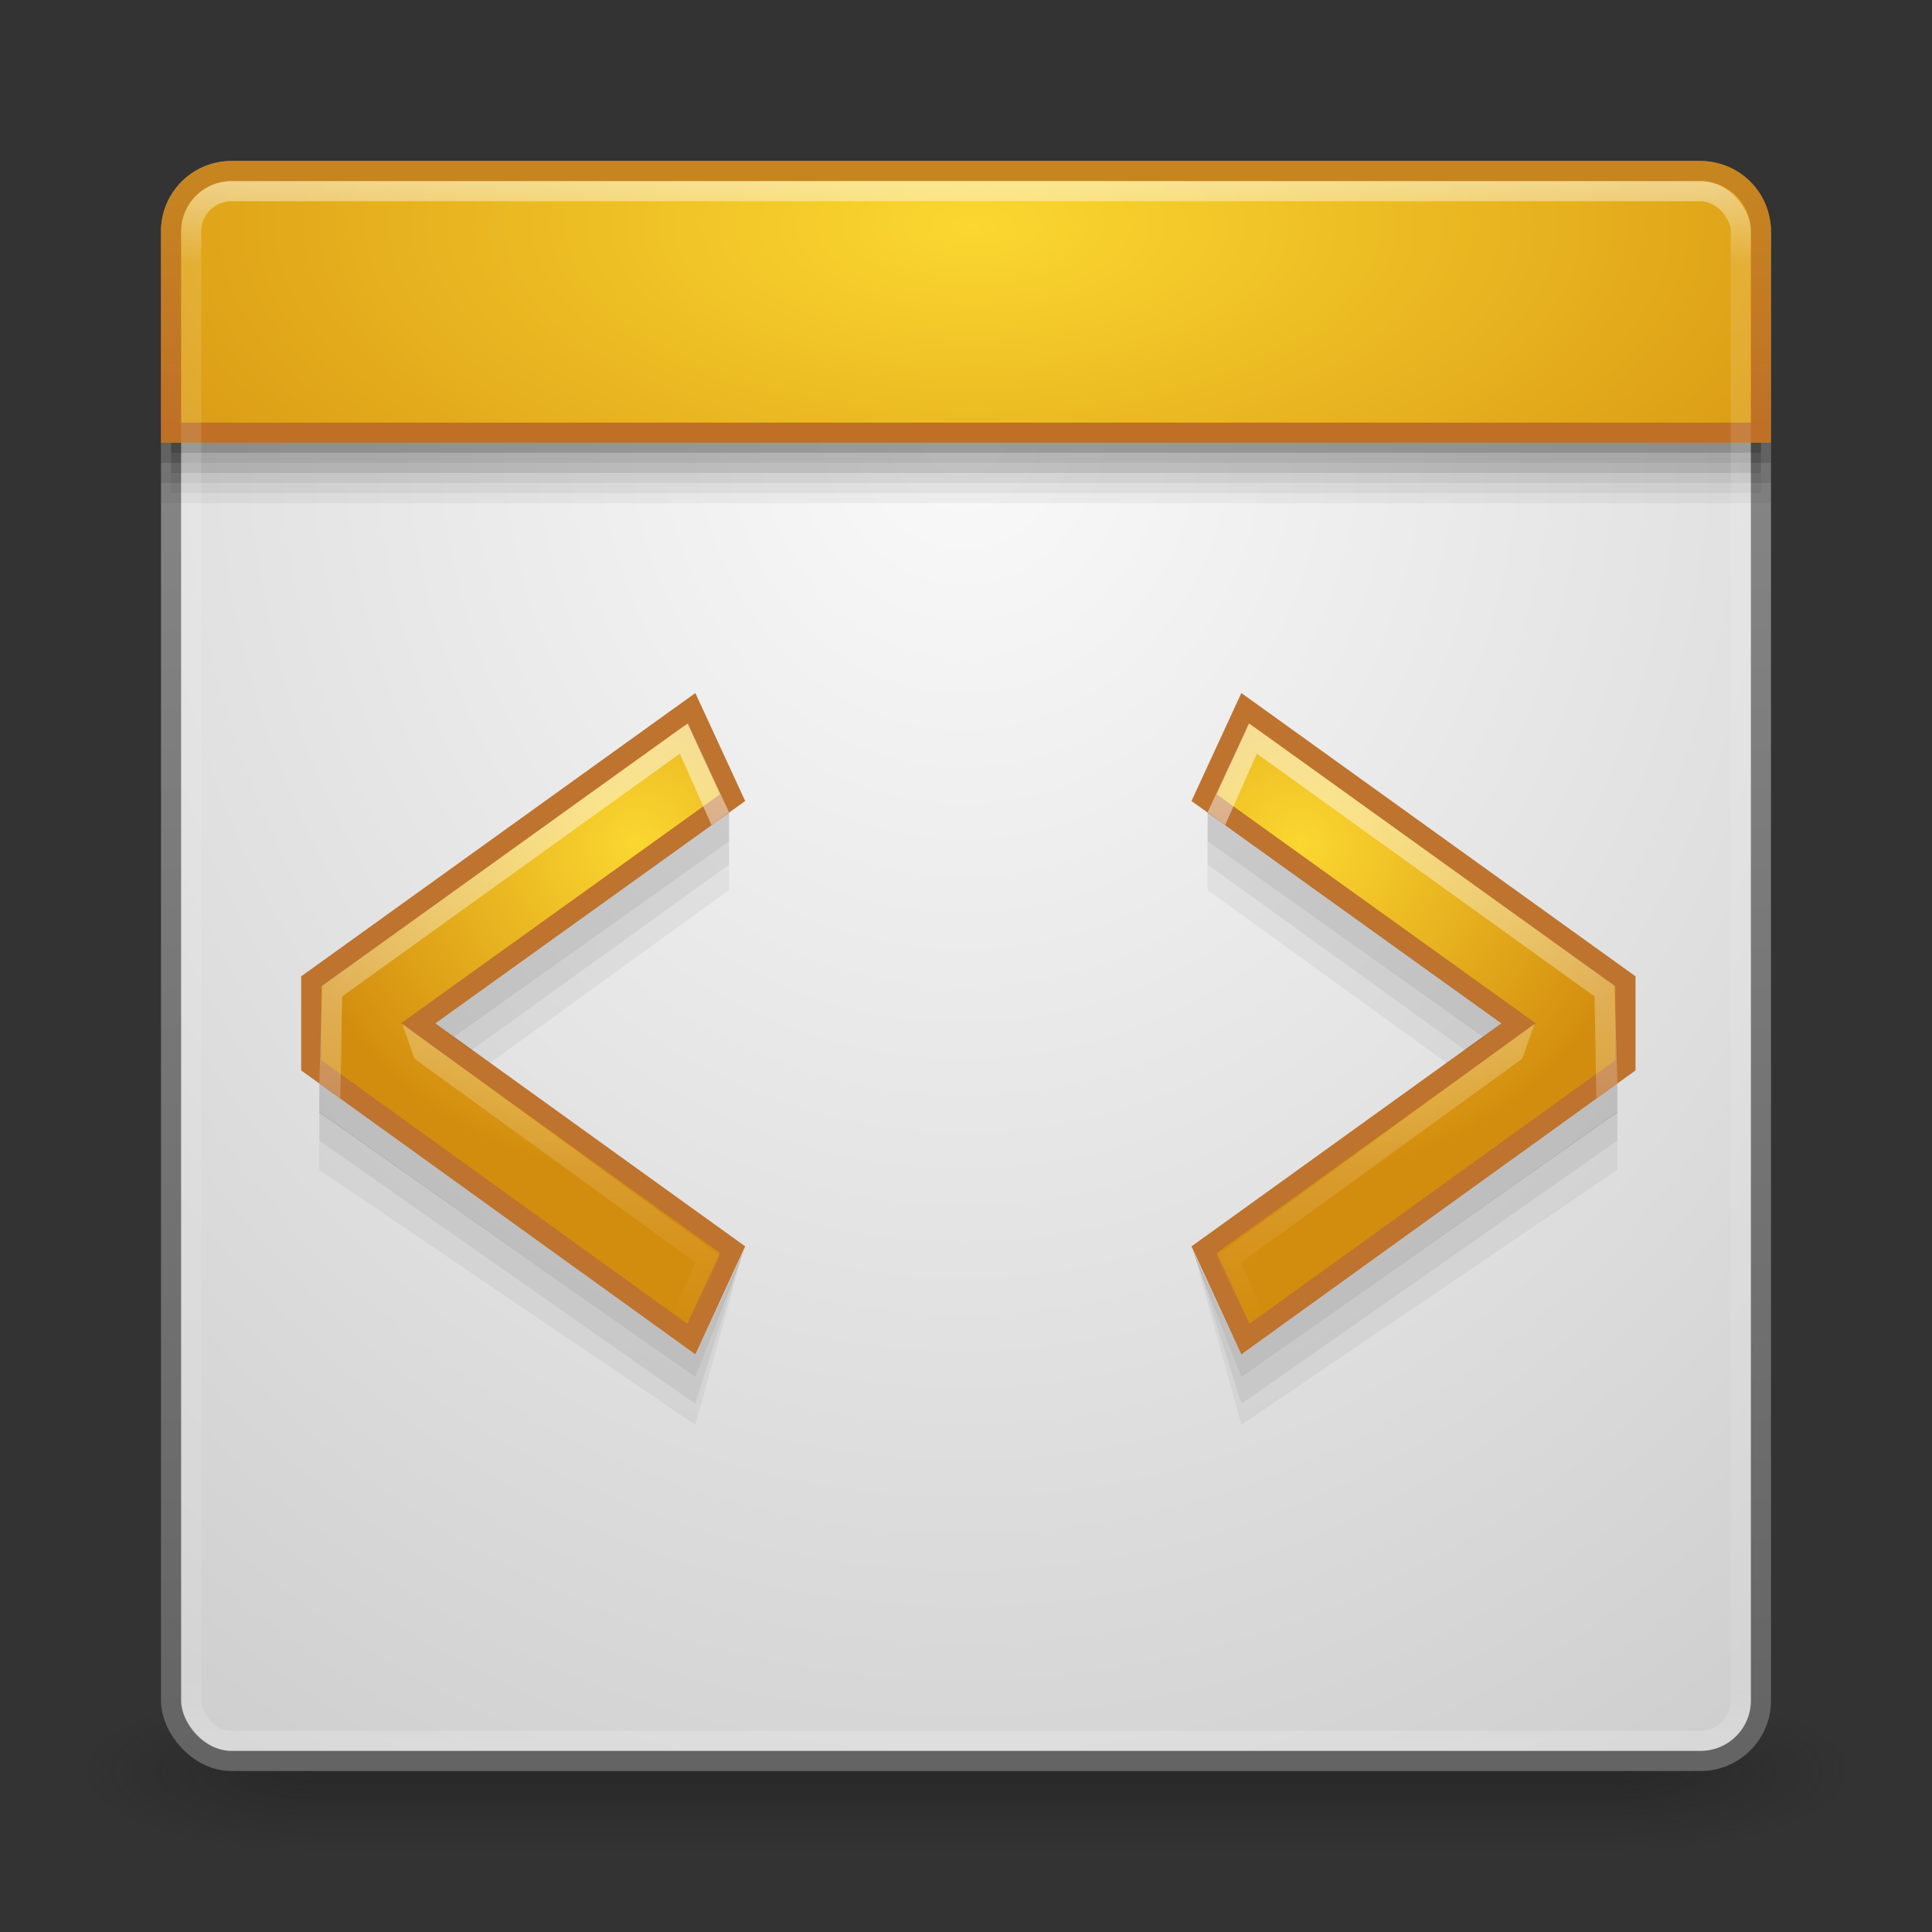 <?xml version="1.0" encoding="UTF-8" standalone="no"?>
<!-- Created with Inkscape (http://www.inkscape.org/) -->

<svg
   xmlns:dc="http://purl.org/dc/elements/1.1/"
   xmlns:cc="http://creativecommons.org/ns#"
   xmlns:rdf="http://www.w3.org/1999/02/22-rdf-syntax-ns#"
   xmlns:svg="http://www.w3.org/2000/svg"
   xmlns="http://www.w3.org/2000/svg"
   xmlns:xlink="http://www.w3.org/1999/xlink"
   xmlns:sodipodi="http://sodipodi.sourceforge.net/DTD/sodipodi-0.dtd"
   xmlns:inkscape="http://www.inkscape.org/namespaces/inkscape"
   width="96"
   height="96"
   id="svg2"
   version="1.1"
   inkscape:version="0.48.5 r10040"
   sodipodi:docname="geany.svg">
  <rect width="100%" height="100%" fill="#333333" stroke="none"/>
  <defs
     id="defs4">
    <linearGradient
       id="linearGradient3807">
      <stop
         id="stop3809"
         offset="0"
         style="stop-color:#bf7026;stop-opacity:1;" />
      <stop
         id="stop3811"
         offset="1"
         style="stop-color:#c78520;stop-opacity:1;" />
    </linearGradient>
    <linearGradient
       id="linearGradient3797">
      <stop
         id="stop3799"
         offset="0"
         style="stop-color:#fbd730;stop-opacity:1;" />
      <stop
         id="stop3801"
         offset="1"
         style="stop-color:#d38d0e;stop-opacity:1;" />
    </linearGradient>
    <linearGradient
       id="linearGradient3786">
      <stop
         style="stop-color:#646464;stop-opacity:1;"
         offset="0"
         id="stop3788" />
      <stop
         style="stop-color:#8c8c8c;stop-opacity:1;"
         offset="1"
         id="stop3790" />
    </linearGradient>
    <linearGradient
       id="linearGradient3776">
      <stop
         style="stop-color:#fafafa;stop-opacity:1;"
         offset="0"
         id="stop3778" />
      <stop
         style="stop-color:#c8c8c8;stop-opacity:1;"
         offset="1"
         id="stop3780" />
    </linearGradient>
    <linearGradient
       id="linearGradient3817">
      <stop
         style="stop-color:#ffffff;stop-opacity:1;"
         offset="0"
         id="stop3819" />
      <stop
         id="stop3827"
         offset="0.055"
         style="stop-color:#ffffff;stop-opacity:0.235;" />
      <stop
         id="stop3825"
         offset="0.955"
         style="stop-color:#ffffff;stop-opacity:0.157;" />
      <stop
         style="stop-color:#ffffff;stop-opacity:0.392;"
         offset="1"
         id="stop3821" />
    </linearGradient>
    <radialGradient
       cx="4.993"
       cy="43.5"
       r="2.5"
       fx="4.993"
       fy="43.5"
       id="radialGradient2873-966-168"
       xlink:href="#linearGradient3688-166-749"
       gradientUnits="userSpaceOnUse"
       gradientTransform="matrix(2.004,0,0,1.4,27.988,-17.4)" />
    <linearGradient
       id="linearGradient3688-166-749">
      <stop
         id="stop2883"
         style="stop-color:#181818;stop-opacity:1"
         offset="0" />
      <stop
         id="stop2885"
         style="stop-color:#181818;stop-opacity:0"
         offset="1" />
    </linearGradient>
    <radialGradient
       cx="4.993"
       cy="43.5"
       r="2.5"
       fx="4.993"
       fy="43.5"
       id="radialGradient2875-742-326"
       xlink:href="#linearGradient3688-464-309"
       gradientUnits="userSpaceOnUse"
       gradientTransform="matrix(2.004,0,0,1.4,-20.012,-104.4)" />
    <linearGradient
       id="linearGradient3688-464-309">
      <stop
         id="stop2889"
         style="stop-color:#181818;stop-opacity:1"
         offset="0" />
      <stop
         id="stop2891"
         style="stop-color:#181818;stop-opacity:0"
         offset="1" />
    </linearGradient>
    <linearGradient
       x1="25.058"
       y1="47.028"
       x2="25.058"
       y2="39.999"
       id="linearGradient2877-634-617"
       xlink:href="#linearGradient3702-501-757"
       gradientUnits="userSpaceOnUse" />
    <linearGradient
       id="linearGradient3702-501-757">
      <stop
         id="stop2895"
         style="stop-color:#181818;stop-opacity:0"
         offset="0" />
      <stop
         id="stop2897"
         style="stop-color:#181818;stop-opacity:1"
         offset="0.5" />
      <stop
         id="stop2899"
         style="stop-color:#181818;stop-opacity:0"
         offset="1" />
    </linearGradient>
    <linearGradient
       inkscape:collect="always"
       xlink:href="#linearGradient3817"
       id="linearGradient3823"
       x1="47.214"
       y1="965.255"
       x2="47.214"
       y2="1042.918"
       gradientUnits="userSpaceOnUse" />
    <radialGradient
       inkscape:collect="always"
       xlink:href="#linearGradient3776"
       id="radialGradient3784"
       cx="48.357"
       cy="977.219"
       fx="48.357"
       fy="977.219"
       r="40"
       gradientUnits="userSpaceOnUse"
       gradientTransform="matrix(2.2972626e-8,2.268,-1.975,2.0000278e-8,1977.883,867.548)" />
    <linearGradient
       inkscape:collect="always"
       xlink:href="#linearGradient3786"
       id="linearGradient3792"
       x1="25.5"
       y1="1043.655"
       x2="25.5"
       y2="965.076"
       gradientUnits="userSpaceOnUse" />
    <radialGradient
       inkscape:collect="always"
       xlink:href="#linearGradient3797"
       id="radialGradient3803"
       gradientUnits="userSpaceOnUse"
       gradientTransform="matrix(-2.9269248e-6,0.643,-1.414,-6.435118e-6,1430.012,939.221)"
       cx="44.105"
       cy="977.129"
       fx="44.105"
       fy="977.129"
       r="40" />
    <linearGradient
       inkscape:collect="always"
       xlink:href="#linearGradient3807"
       id="linearGradient3805"
       gradientUnits="userSpaceOnUse"
       x1="25.5"
       y1="977.589"
       x2="25.5"
       y2="965.076" />
    <linearGradient
       id="linearGradient8285">
      <stop
         style="stop-color:#ff6c6c;stop-opacity:1;"
         offset="0"
         id="stop8287" />
      <stop
         style="stop-color:#cc0000;stop-opacity:1;"
         offset="1"
         id="stop8289" />
    </linearGradient>
    <linearGradient
       id="linearGradient4552">
      <stop
         style="stop-color:#ff6c6c;stop-opacity:1;"
         offset="0"
         id="stop4554" />
      <stop
         style="stop-color:#cc0000;stop-opacity:1;"
         offset="1"
         id="stop4556" />
    </linearGradient>
    <linearGradient
       id="linearGradient4566">
      <stop
         style="stop-color:#ff6c6c;stop-opacity:1;"
         offset="0"
         id="stop4568" />
      <stop
         style="stop-color:#cc0000;stop-opacity:1;"
         offset="1"
         id="stop4570" />
    </linearGradient>
    <linearGradient
       id="linearGradient14664">
      <stop
         style="stop-color:#ffffff;stop-opacity:1;"
         offset="0"
         id="stop14666" />
      <stop
         style="stop-color:#eeeeec;stop-opacity:1"
         offset="1"
         id="stop14668" />
    </linearGradient>
    <linearGradient
       id="linearGradient4577">
      <stop
         style="stop-color:#ffffff;stop-opacity:1;"
         offset="0"
         id="stop4579" />
      <stop
         style="stop-color:#eeeeec;stop-opacity:1"
         offset="1"
         id="stop4581" />
    </linearGradient>
    <linearGradient
       id="linearGradient4584">
      <stop
         style="stop-color:#ffffff;stop-opacity:1;"
         offset="0"
         id="stop4586" />
      <stop
         style="stop-color:#eeeeec;stop-opacity:1"
         offset="1"
         id="stop4588" />
    </linearGradient>
    <linearGradient
       id="linearGradient4591">
      <stop
         style="stop-color:#ffffff;stop-opacity:1;"
         offset="0"
         id="stop4593" />
      <stop
         style="stop-color:#eeeeec;stop-opacity:1"
         offset="1"
         id="stop4595" />
    </linearGradient>
    <linearGradient
       id="linearGradient19744">
      <stop
         id="stop19746"
         offset="0"
         style="stop-color:#ffffff;stop-opacity:1;" />
      <stop
         style="stop-color:#edd400;stop-opacity:1"
         offset="0.749"
         id="stop19748" />
      <stop
         id="stop19750"
         offset="1"
         style="stop-color:#ffffff;stop-opacity:1;" />
    </linearGradient>
    <linearGradient
       id="linearGradient2790">
      <stop
         style="stop-color:#ffffff;stop-opacity:1;"
         offset="0"
         id="stop2792" />
      <stop
         style="stop-color:#fce94f;stop-opacity:1;"
         offset="1"
         id="stop2794" />
    </linearGradient>
    <linearGradient
       id="linearGradient4615">
      <stop
         style="stop-color:#ffffff;stop-opacity:1;"
         offset="0"
         id="stop4617" />
      <stop
         style="stop-color:#fce94f;stop-opacity:1;"
         offset="1"
         id="stop4619" />
    </linearGradient>
    <linearGradient
       id="linearGradient3570">
      <stop
         style="stop-color:#ffffff;stop-opacity:1;"
         offset="0"
         id="stop3572" />
      <stop
         style="stop-color:#fce94f;stop-opacity:1;"
         offset="1"
         id="stop3574" />
    </linearGradient>
    <linearGradient
       id="linearGradient4630">
      <stop
         style="stop-color:#ffffff;stop-opacity:1;"
         offset="0"
         id="stop4632" />
      <stop
         style="stop-color:#fce94f;stop-opacity:1;"
         offset="1"
         id="stop4634" />
    </linearGradient>
    <linearGradient
       id="linearGradient2188">
      <stop
         style="stop-color:#c4a000;stop-opacity:1"
         offset="0"
         id="stop2190" />
      <stop
         id="stop3626"
         offset="0.206"
         style="stop-color:#edd400;stop-opacity:1" />
      <stop
         id="stop2848"
         offset="0.5"
         style="stop-color:#fce94f;stop-opacity:1" />
      <stop
         style="stop-color:#edd400;stop-opacity:1"
         offset="0.75"
         id="stop2850" />
      <stop
         style="stop-color:#c4a000;stop-opacity:1"
         offset="1"
         id="stop2192" />
    </linearGradient>
    <linearGradient
       id="linearGradient12294">
      <stop
         id="stop12296"
         offset="0"
         style="stop-color:#fef8c4;stop-opacity:1" />
      <stop
         id="stop12298"
         offset="1"
         style="stop-color:#edd400;stop-opacity:1" />
    </linearGradient>
    <linearGradient
       inkscape:collect="always"
       xlink:href="#linearGradient3235"
       id="linearGradient3233"
       x1="8"
       y1="39"
       x2="38"
       y2="39"
       gradientUnits="userSpaceOnUse" />
    <linearGradient
       id="linearGradient3235">
      <stop
         id="stop3237"
         offset="0"
         style="stop-color:#fce94f;stop-opacity:1" />
      <stop
         style="stop-color:#fce94f;stop-opacity:1"
         offset="0.5"
         id="stop3239" />
      <stop
         id="stop3241"
         offset="0.75"
         style="stop-color:#edd400;stop-opacity:1" />
      <stop
         id="stop3243"
         offset="1"
         style="stop-color:#c4a000;stop-opacity:1" />
    </linearGradient>
    <linearGradient
       x1="61.295"
       y1="121.328"
       x2="117.361"
       y2="18.868"
       id="linearGradient3171"
       xlink:href="#linearGradient3951"
       gradientUnits="userSpaceOnUse" />
    <linearGradient
       id="linearGradient3951">
      <stop
         id="stop3953"
         style="stop-color:#000000;stop-opacity:1"
         offset="0" />
      <stop
         id="stop3955"
         style="stop-color:#000000;stop-opacity:0"
         offset="1" />
    </linearGradient>
    <filter
       color-interpolation-filters="sRGB"
       id="filter3963">
      <feGaussianBlur
         stdDeviation="0.916"
         id="feGaussianBlur3965" />
    </filter>
    <linearGradient
       x1="136.414"
       y1="115.494"
       x2="149.53"
       y2="115.494"
       id="linearGradient3522"
       xlink:href="#linearGradient3485"
       gradientUnits="userSpaceOnUse" />
    <linearGradient
       id="linearGradient3485">
      <stop
         id="stop3487"
         style="stop-color:#e6605b;stop-opacity:1"
         offset="0" />
      <stop
         id="stop3489"
         style="stop-color:#f08682;stop-opacity:1"
         offset="1" />
    </linearGradient>
    <filter
       x="-0.429"
       y="-0.167"
       width="1.857"
       height="1.333"
       color-interpolation-filters="sRGB"
       id="filter3495">
      <feGaussianBlur
         stdDeviation="0.552"
         id="feGaussianBlur3497" />
    </filter>
    <filter
       x="-0.183"
       y="-0.177"
       width="1.367"
       height="1.353"
       color-interpolation-filters="sRGB"
       id="filter3509">
      <feGaussianBlur
         stdDeviation="0.659"
         id="feGaussianBlur3511" />
    </filter>
    <linearGradient
       x1="137.406"
       y1="116.469"
       x2="148.531"
       y2="116.469"
       id="linearGradient3524"
       xlink:href="#linearGradient3339"
       gradientUnits="userSpaceOnUse"
       gradientTransform="matrix(1.089,0,0,1,-13.276,0)" />
    <linearGradient
       id="linearGradient3339">
      <stop
         id="stop3341"
         style="stop-color:#000000;stop-opacity:1"
         offset="0" />
      <stop
         id="stop3347"
         style="stop-color:#000000;stop-opacity:0.498"
         offset="0.7" />
      <stop
         id="stop3343"
         style="stop-color:#000000;stop-opacity:0"
         offset="1" />
    </linearGradient>
    <linearGradient
       x1="136"
       y1="60"
       x2="150"
       y2="60"
       id="linearGradient3526"
       xlink:href="#linearGradient3278"
       gradientUnits="userSpaceOnUse"
       gradientTransform="translate(-23.733,0)" />
    <linearGradient
       id="linearGradient3278">
      <stop
         id="stop3280"
         style="stop-color:#945a00;stop-opacity:1"
         offset="0" />
      <stop
         id="stop3290"
         style="stop-color:#e28e0a;stop-opacity:1"
         offset="0.25" />
      <stop
         id="stop3286"
         style="stop-color:#ffba14;stop-opacity:1"
         offset="0.3" />
      <stop
         id="stop3288"
         style="stop-color:#f3ac00;stop-opacity:1"
         offset="0.7" />
      <stop
         id="stop3292"
         style="stop-color:#ffd314;stop-opacity:1"
         offset="0.75" />
      <stop
         id="stop3282"
         style="stop-color:#ffed94;stop-opacity:1"
         offset="1" />
    </linearGradient>
    <linearGradient
       x1="143"
       y1="2.4000001e-06"
       x2="143"
       y2="120.018"
       id="linearGradient3528"
       xlink:href="#linearGradient3254"
       gradientUnits="userSpaceOnUse"
       gradientTransform="translate(-23.733,0)" />
    <linearGradient
       id="linearGradient3254">
      <stop
         id="stop3256"
         style="stop-color:#000000;stop-opacity:1"
         offset="0" />
      <stop
         id="stop3266"
         style="stop-color:#000000;stop-opacity:1"
         offset="0.066" />
      <stop
         id="stop3264"
         style="stop-color:#ad5f1b;stop-opacity:1"
         offset="0.07" />
      <stop
         id="stop3268"
         style="stop-color:#ad601a;stop-opacity:1"
         offset="0.191" />
      <stop
         id="stop3262"
         style="stop-color:#785800;stop-opacity:1"
         offset="0.21" />
      <stop
         id="stop3258"
         style="stop-color:#785700;stop-opacity:1"
         offset="1" />
    </linearGradient>
    <linearGradient
       x1="141.25"
       y1="4.922"
       x2="144.813"
       y2="4.922"
       id="linearGradient3530"
       xlink:href="#linearGradient3394"
       gradientUnits="userSpaceOnUse"
       gradientTransform="translate(-23.733,0)" />
    <linearGradient
       id="linearGradient3394">
      <stop
         id="stop3396"
         style="stop-color:#000000;stop-opacity:1"
         offset="0" />
      <stop
         id="stop3402"
         style="stop-color:#7d7d7d;stop-opacity:1"
         offset="0.5" />
      <stop
         id="stop3398"
         style="stop-color:#000000;stop-opacity:1"
         offset="1" />
    </linearGradient>
    <linearGradient
       x1="136.988"
       y1="17.043"
       x2="148.995"
       y2="17.043"
       id="linearGradient3532"
       xlink:href="#linearGradient3308"
       gradientUnits="userSpaceOnUse"
       gradientTransform="translate(-23.733,0)" />
    <linearGradient
       id="linearGradient3308">
      <stop
         id="stop3310"
         style="stop-color:#da8539;stop-opacity:1"
         offset="0" />
      <stop
         id="stop3312"
         style="stop-color:#fadfc7;stop-opacity:1"
         offset="1" />
    </linearGradient>
    <linearGradient
       x1="146.106"
       y1="118.94"
       x2="146.076"
       y2="66"
       id="linearGradient3534"
       xlink:href="#linearGradient5452"
       gradientUnits="userSpaceOnUse"
       gradientTransform="matrix(1,0,0,1.265,-23.733,-54.364)" />
    <linearGradient
       id="linearGradient5452">
      <stop
         id="stop5454"
         style="stop-color:#ffffff;stop-opacity:1"
         offset="0" />
      <stop
         id="stop5456"
         style="stop-color:#ffffff;stop-opacity:0"
         offset="1" />
    </linearGradient>
    <linearGradient
       x1="146.106"
       y1="118.94"
       x2="146.076"
       y2="66"
       id="linearGradient3536"
       xlink:href="#linearGradient5452"
       gradientUnits="userSpaceOnUse"
       gradientTransform="matrix(1,0,0,1.265,-29.858,-54.364)" />
    <linearGradient
       id="linearGradient3200">
      <stop
         id="stop3202"
         style="stop-color:#ffffff;stop-opacity:1"
         offset="0" />
      <stop
         id="stop3204"
         style="stop-color:#ffffff;stop-opacity:0"
         offset="1" />
    </linearGradient>
    <filter
       x="-0.432"
       y="-0.114"
       width="1.863"
       height="1.227"
       color-interpolation-filters="sRGB"
       id="filter3382">
      <feGaussianBlur
         stdDeviation="0.739"
         id="feGaussianBlur3384" />
    </filter>
    <filter
       x="-0.61"
       y="-0.149"
       width="2.22"
       height="1.299"
       color-interpolation-filters="sRGB"
       id="filter3390">
      <feGaussianBlur
         stdDeviation="0.778"
         id="feGaussianBlur3392" />
    </filter>
    <linearGradient
       x1="136"
       y1="106"
       x2="150"
       y2="106"
       id="linearGradient3538"
       xlink:href="#linearGradient3401"
       gradientUnits="userSpaceOnUse" />
    <linearGradient
       id="linearGradient3401">
      <stop
         id="stop3403"
         style="stop-color:#404040;stop-opacity:1"
         offset="0" />
      <stop
         id="stop3447"
         style="stop-color:#808080;stop-opacity:1"
         offset="0.2" />
      <stop
         id="stop3410"
         style="stop-color:#efefef;stop-opacity:1"
         offset="0.7" />
      <stop
         id="stop3405"
         style="stop-color:#dcdcdc;stop-opacity:1"
         offset="1" />
    </linearGradient>
    <linearGradient
       x1="136"
       y1="106"
       x2="150"
       y2="106"
       id="linearGradient3540"
       xlink:href="#linearGradient3461"
       gradientUnits="userSpaceOnUse" />
    <linearGradient
       id="linearGradient3461">
      <stop
         id="stop3463"
         style="stop-color:#444542;stop-opacity:1"
         offset="0" />
      <stop
         id="stop3465"
         style="stop-color:#71746e;stop-opacity:1"
         offset="1" />
    </linearGradient>
    <linearGradient
       x1="142.958"
       y1="98.951"
       x2="148.958"
       y2="98.951"
       id="linearGradient3542"
       xlink:href="#linearGradient3339"
       gradientUnits="userSpaceOnUse"
       gradientTransform="translate(0.042,1.549)"
       spreadMethod="reflect" />
    <linearGradient
       id="linearGradient3221">
      <stop
         id="stop3223"
         style="stop-color:#000000;stop-opacity:1"
         offset="0" />
      <stop
         id="stop3225"
         style="stop-color:#000000;stop-opacity:0.498"
         offset="0.7" />
      <stop
         id="stop3227"
         style="stop-color:#000000;stop-opacity:0"
         offset="1" />
    </linearGradient>
    <linearGradient
       x1="142.958"
       y1="98.951"
       x2="148.958"
       y2="98.951"
       id="linearGradient3544"
       xlink:href="#linearGradient3355"
       gradientUnits="userSpaceOnUse"
       gradientTransform="translate(0.042,2.549)"
       spreadMethod="reflect" />
    <linearGradient
       id="linearGradient3355">
      <stop
         id="stop3357"
         style="stop-color:#ffffff;stop-opacity:1"
         offset="0" />
      <stop
         id="stop3359"
         style="stop-color:#ffffff;stop-opacity:0.498"
         offset="0.7" />
      <stop
         id="stop3361"
         style="stop-color:#ffffff;stop-opacity:0"
         offset="1" />
    </linearGradient>
    <linearGradient
       x1="142.958"
       y1="98.951"
       x2="148.958"
       y2="98.951"
       id="linearGradient3546"
       xlink:href="#linearGradient3339"
       gradientUnits="userSpaceOnUse"
       gradientTransform="translate(0.042,3.549)"
       spreadMethod="reflect" />
    <linearGradient
       id="linearGradient3235-1">
      <stop
         id="stop3237-4"
         style="stop-color:#000000;stop-opacity:1"
         offset="0" />
      <stop
         id="stop3239-2"
         style="stop-color:#000000;stop-opacity:0.498"
         offset="0.7" />
      <stop
         id="stop3241-7"
         style="stop-color:#000000;stop-opacity:0"
         offset="1" />
    </linearGradient>
    <linearGradient
       x1="142.958"
       y1="98.951"
       x2="148.958"
       y2="98.951"
       id="linearGradient3548"
       xlink:href="#linearGradient3355"
       gradientUnits="userSpaceOnUse"
       gradientTransform="translate(0.042,4.549)"
       spreadMethod="reflect" />
    <linearGradient
       id="linearGradient3244">
      <stop
         id="stop3246"
         style="stop-color:#ffffff;stop-opacity:1"
         offset="0" />
      <stop
         id="stop3248"
         style="stop-color:#ffffff;stop-opacity:0.498"
         offset="0.7" />
      <stop
         id="stop3250"
         style="stop-color:#ffffff;stop-opacity:0"
         offset="1" />
    </linearGradient>
    <linearGradient
       x1="142.958"
       y1="98.951"
       x2="148.958"
       y2="98.951"
       id="linearGradient3550"
       xlink:href="#linearGradient3339"
       gradientUnits="userSpaceOnUse"
       gradientTransform="translate(0.042,9.549)"
       spreadMethod="reflect" />
    <linearGradient
       id="linearGradient3253">
      <stop
         id="stop3255"
         style="stop-color:#000000;stop-opacity:1"
         offset="0" />
      <stop
         id="stop3257"
         style="stop-color:#000000;stop-opacity:0.498"
         offset="0.7" />
      <stop
         id="stop3259"
         style="stop-color:#000000;stop-opacity:0"
         offset="1" />
    </linearGradient>
    <linearGradient
       x1="142.958"
       y1="98.951"
       x2="148.958"
       y2="98.951"
       id="linearGradient3552"
       xlink:href="#linearGradient3355"
       gradientUnits="userSpaceOnUse"
       gradientTransform="translate(0.042,10.549)"
       spreadMethod="reflect" />
    <linearGradient
       id="linearGradient3262">
      <stop
         id="stop3265"
         style="stop-color:#ffffff;stop-opacity:1"
         offset="0" />
      <stop
         id="stop3267"
         style="stop-color:#ffffff;stop-opacity:0.498"
         offset="0.7" />
      <stop
         id="stop3269"
         style="stop-color:#ffffff;stop-opacity:0"
         offset="1" />
    </linearGradient>
    <linearGradient
       x1="142.958"
       y1="98.951"
       x2="148.958"
       y2="98.951"
       id="linearGradient3554"
       xlink:href="#linearGradient3339"
       gradientUnits="userSpaceOnUse"
       gradientTransform="translate(0.042,11.549)"
       spreadMethod="reflect" />
    <linearGradient
       id="linearGradient3272">
      <stop
         id="stop3274"
         style="stop-color:#000000;stop-opacity:1"
         offset="0" />
      <stop
         id="stop3276"
         style="stop-color:#000000;stop-opacity:0.498"
         offset="0.7" />
      <stop
         id="stop3278"
         style="stop-color:#000000;stop-opacity:0"
         offset="1" />
    </linearGradient>
    <linearGradient
       x1="142.958"
       y1="98.951"
       x2="148.958"
       y2="98.951"
       id="linearGradient3556"
       xlink:href="#linearGradient3355"
       gradientUnits="userSpaceOnUse"
       gradientTransform="translate(0.042,12.549)"
       spreadMethod="reflect" />
    <linearGradient
       id="linearGradient3281">
      <stop
         id="stop3283"
         style="stop-color:#ffffff;stop-opacity:1"
         offset="0" />
      <stop
         id="stop3285"
         style="stop-color:#ffffff;stop-opacity:0.498"
         offset="0.5" />
      <stop
         id="stop3287"
         style="stop-color:#ffffff;stop-opacity:0"
         offset="1" />
    </linearGradient>
    <linearGradient
       x1="137"
       y1="106"
       x2="139.031"
       y2="106"
       id="linearGradient3558"
       xlink:href="#linearGradient3439"
       gradientUnits="userSpaceOnUse"
       spreadMethod="repeat" />
    <linearGradient
       id="linearGradient3439">
      <stop
         id="stop3441"
         style="stop-color:#3d3d3d;stop-opacity:1"
         offset="0" />
      <stop
         id="stop3443"
         style="stop-color:#ffffff;stop-opacity:1"
         offset="1" />
    </linearGradient>
    <filter
       x="-1.035"
       y="-0.136"
       width="3.07"
       height="1.271"
       color-interpolation-filters="sRGB"
       id="filter3451">
      <feGaussianBlur
         stdDeviation="0.95"
         id="feGaussianBlur3453" />
    </filter>
    <filter
       x="-0.933"
       y="-0.138"
       width="2.867"
       height="1.275"
       color-interpolation-filters="sRGB"
       id="filter3457">
      <feGaussianBlur
         stdDeviation="0.928"
         id="feGaussianBlur3459" />
    </filter>
    <radialGradient
       inkscape:collect="always"
       xlink:href="#linearGradient3797"
       id="radialGradient6229"
       cx="76.25"
       cy="1009.372"
       fx="76.25"
       fy="1009.372"
       r="8.438"
       gradientTransform="matrix(1,0,0,1.468,0,-473.16)"
       gradientUnits="userSpaceOnUse" />
    <linearGradient
       inkscape:collect="always"
       xlink:href="#linearGradient3281"
       id="linearGradient6239"
       x1="73.775"
       y1="1000.251"
       x2="73.002"
       y2="1023.197"
       gradientUnits="userSpaceOnUse" />
    <radialGradient
       inkscape:collect="always"
       xlink:href="#linearGradient3797"
       id="radialGradient6245"
       gradientUnits="userSpaceOnUse"
       gradientTransform="matrix(1,0,0,1.468,0,-473.16)"
       cx="76.25"
       cy="1009.372"
       fx="76.25"
       fy="1009.372"
       r="8.438" />
    <linearGradient
       inkscape:collect="always"
       xlink:href="#linearGradient3281"
       id="linearGradient6247"
       gradientUnits="userSpaceOnUse"
       x1="73.775"
       y1="1000.251"
       x2="73.002"
       y2="1023.197" />
    <linearGradient
       inkscape:collect="always"
       xlink:href="#linearGradient3281"
       id="linearGradient6250"
       gradientUnits="userSpaceOnUse"
       x1="73.775"
       y1="1000.251"
       x2="73.002"
       y2="1023.197"
       gradientTransform="matrix(1.319,0,0,1.319,-25.876,-327.363)" />
    <radialGradient
       inkscape:collect="always"
       xlink:href="#linearGradient3797"
       id="radialGradient6253"
       gradientUnits="userSpaceOnUse"
       gradientTransform="matrix(1.783,0.022,-0.024,1.935,-32.399,-952.359)"
       cx="67.25"
       cy="1007.349"
       fx="67.25"
       fy="1007.349"
       r="8.438" />
    <radialGradient
       inkscape:collect="always"
       xlink:href="#linearGradient3797"
       id="radialGradient6259"
       gradientUnits="userSpaceOnUse"
       gradientTransform="matrix(-2.045,-0.015,-0.014,1.935,185.038,-950.185)"
       cx="68.111"
       cy="1007.513"
       fx="68.111"
       fy="1007.513"
       r="8.438" />
    <linearGradient
       inkscape:collect="always"
       xlink:href="#linearGradient3281"
       id="linearGradient6261"
       gradientUnits="userSpaceOnUse"
       gradientTransform="matrix(-1.319,0,0,1.319,121.458,-327.441)"
       x1="73.775"
       y1="1000.251"
       x2="73.002"
       y2="1023.197" />
    <linearGradient
       inkscape:collect="always"
       xlink:href="#linearGradient3281"
       id="linearGradient6277"
       gradientUnits="userSpaceOnUse"
       gradientTransform="matrix(-1.319,0,0,1.319,121.458,-327.441)"
       x1="73.775"
       y1="1000.251"
       x2="73.002"
       y2="1023.197" />
    <radialGradient
       inkscape:collect="always"
       xlink:href="#linearGradient3797"
       id="radialGradient6303"
       gradientUnits="userSpaceOnUse"
       gradientTransform="matrix(2.045,-0.015,0.014,1.935,-88.806,-950.185)"
       cx="68.111"
       cy="1007.513"
       fx="68.111"
       fy="1007.513"
       r="8.438" />
    <linearGradient
       inkscape:collect="always"
       xlink:href="#linearGradient3281"
       id="linearGradient6305"
       gradientUnits="userSpaceOnUse"
       gradientTransform="matrix(1.319,0,0,1.319,-25.226,-327.441)"
       x1="73.775"
       y1="1000.251"
       x2="73.002"
       y2="1023.197" />
  </defs>
  <sodipodi:namedview
     id="base"
     pagecolor="#ffffff"
     bordercolor="#666666"
     borderopacity="1.0"
     inkscape:pageopacity="0.0"
     inkscape:pageshadow="2"
     inkscape:zoom="4"
     inkscape:cx="50.028622"
     inkscape:cy="54.867773"
     inkscape:document-units="px"
     inkscape:current-layer="layer1"
     showgrid="false"
     inkscape:window-width="1366"
     inkscape:window-height="746"
     inkscape:window-x="0"
     inkscape:window-y="0"
     inkscape:window-maximized="1"
     showguides="true"
     inkscape:guide-bbox="true">
    <sodipodi:guide
       orientation="1,0"
       position="19.464,40.893"
       id="guide4944" />
    <sodipodi:guide
       orientation="1,0"
       position="76.25,40.357"
       id="guide4946" />
    <sodipodi:guide
       orientation="1,0"
       position="40.532,26.769"
       id="guide5919" />
    <sodipodi:guide
       orientation="0,1"
       position="48.393,33.903"
       id="guide6263" />
    <sodipodi:guide
       orientation="1,0"
       position="34.738,25.016"
       id="guide6273" />
    <sodipodi:guide
       orientation="1,0"
       position="15.867,41.074"
       id="guide6281" />
  </sodipodi:namedview>
  <g
     inkscape:label="Livello 1"
     inkscape:groupmode="layer"
     id="layer1"
     transform="translate(0,-956.362)">
    <g
       style="display:inline"
       id="g2036"
       transform="matrix(2.2,0,0,0.889,-4.8,1006.584)">
      <g
         style="opacity:0.4"
         id="g3712"
         transform="matrix(1.053,0,0,1.286,-1.263,-13.429)">
        <rect
           style="fill:url(#radialGradient2873-966-168);fill-opacity:1;stroke:none"
           id="rect2801"
           y="40"
           x="38"
           height="7"
           width="5" />
        <rect
           style="fill:url(#radialGradient2875-742-326);fill-opacity:1;stroke:none"
           id="rect3696"
           transform="scale(-1,-1)"
           y="-47"
           x="-10"
           height="7"
           width="5" />
        <rect
           style="fill:url(#linearGradient2877-634-617);fill-opacity:1;stroke:none"
           id="rect3700"
           y="40"
           x="10"
           height="7"
           width="28" />
      </g>
    </g>
    <rect
       style="fill:url(#radialGradient3784);fill-opacity:1;stroke:url(#linearGradient3792);stroke-opacity:1"
       id="rect2985"
       width="79"
       height="79"
       x="8.5"
       y="964.862"
       rx="3"
       ry="3" />
    <path
       sodipodi:nodetypes="sssccss"
       inkscape:connector-curvature="0"
       id="path3840"
       d="m 11.5,967.862 73,0 c 1.662,0 3,1.338 3,3 l 0,10 -79,0 0,-10 c 0,-1.662 1.338,-3 3,-3 z"
       style="opacity:0.05;fill:#000000;fill-opacity:1;stroke:#000000;stroke-opacity:1" />
    <path
       style="opacity:0.1;fill:#000000;fill-opacity:1;stroke:#000000;stroke-opacity:1"
       d="m 11.5,966.862 73,0 c 1.662,0 3,1.338 3,3 l 0,10 -79,0 0,-10 c 0,-1.662 1.338,-3 3,-3 z"
       id="path3838"
       inkscape:connector-curvature="0"
       sodipodi:nodetypes="sssccss" />
    <path
       sodipodi:nodetypes="sssccss"
       inkscape:connector-curvature="0"
       id="path3832"
       d="m 11.5,965.862 73,0 c 1.662,0 3,1.338 3,3 l 0,10 -79,0 0,-10 c 0,-1.662 1.338,-3 3,-3 z"
       style="fill:#000000;fill-opacity:1;stroke:#000000;stroke-opacity:1;opacity:0.15" />
    <path
       style="fill:url(#radialGradient3803);fill-opacity:1;stroke:url(#linearGradient3805);stroke-opacity:1"
       d="m 11.5,964.862 73,0 c 1.662,0 3,1.338 3,3 l 0,10 -79,0 0,-10 c 0,-1.662 1.338,-3 3,-3 z"
       id="rect3794"
       inkscape:connector-curvature="0"
       sodipodi:nodetypes="sssccss" />
    <rect
       ry="2"
       rx="2"
       y="965.862"
       x="9.5"
       height="77"
       width="77"
       id="rect3815"
       style="fill:none;stroke:url(#linearGradient3823);stroke-opacity:1;opacity:0.5" />
    <path
       style="fill:url(#radialGradient6259);fill-opacity:1;stroke:#be732e;stroke-width:1;stroke-miterlimit:4;stroke-opacity:1;stroke-dasharray:none"
       d="m 34.351,991.558 -18.886,13.574 0,4.162 18.886,13.606 2.05,-4.442 -15.625,-11.245 15.625,-11.214 z"
       id="path6255"
       inkscape:connector-curvature="0"
       sodipodi:nodetypes="cccccccc" />
    <path
       style="font-size:medium;font-style:normal;font-variant:normal;font-weight:normal;font-stretch:normal;text-indent:0;text-align:start;text-decoration:none;line-height:normal;letter-spacing:normal;word-spacing:normal;text-transform:none;direction:ltr;block-progression:tb;writing-mode:lr-tb;text-anchor:start;baseline-shift:baseline;opacity:0.539;color:#000000;fill:url(#linearGradient6277);fill-opacity:1;stroke:none;stroke-width:1;marker:none;visibility:visible;display:inline;overflow:visible;enable-background:accumulate;font-family:Sans;-inkscape-font-specification:Sans"
       d="m 34.188,992.312 -0.5,0.344 -17.469,12.531 -0.219,0.156 0,0.25 -0.133,4.595 1.045,0.745 0.088,-5.059 16.781,-12.062 1.578,3.556 0.868,-0.643 -1.79,-3.85 -0.25,-0.562 z m -14.205,14.915 0.612,1.741 13.969,10.125 -1.531,3.531 0.906,0.406 1.688,-3.906 0.156,-0.375 -0.312,-0.219 z"
       id="path6257"
       inkscape:connector-curvature="0"
       sodipodi:nodetypes="ccccccccccccccccccccccc" />
    <path
       sodipodi:nodetypes="ccccc"
       inkscape:connector-curvature="0"
       id="path6265"
       d="M 36.228,996.723 21.625,1007.218 l 0.914,0.653 13.688,-9.704 z"
       style="opacity:0.15;fill:#000000;fill-opacity:1;stroke:none" />
    <path
       style="opacity:0.1;fill:#000000;fill-opacity:1;stroke:none"
       d="m 36.228,998.166 -13.732,9.722 0.914,0.653 12.818,-9.194 z"
       id="path6269"
       inkscape:connector-curvature="0"
       sodipodi:nodetypes="ccccc" />
    <path
       sodipodi:nodetypes="ccccc"
       inkscape:connector-curvature="0"
       id="path6271"
       d="m 36.228,999.369 -12.806,9.144 0.914,0.675 11.891,-8.602 z"
       style="opacity:0.05;fill:#000000;fill-opacity:1;stroke:none" />
    <path
       style="opacity:0.15;fill:#000000;fill-opacity:1;stroke:none"
       d="m 15.867,1010.198 18.68,13.465 2.438,-5.204 -2.438,6.334 -18.68,-13.152 z"
       id="path6279"
       inkscape:connector-curvature="0"
       sodipodi:nodetypes="cccccc" />
    <path
       sodipodi:nodetypes="cccccc"
       inkscape:connector-curvature="0"
       id="path6283"
       d="m 15.867,1011.604 18.68,13.194 2.406,-6.34 -2.406,7.657 -18.68,-13.069 z"
       style="opacity:0.1;fill:#000000;fill-opacity:1;stroke:none" />
    <path
       style="opacity:0.05;fill:#000000;fill-opacity:1;stroke:none"
       d="m 15.867,1013.051 18.68,13.062 2.409,-7.653 -2.409,8.7 -18.68,-12.666 z"
       id="path6285"
       inkscape:connector-curvature="0"
       sodipodi:nodetypes="cccccc" />
    <path
       sodipodi:nodetypes="cccccccc"
       inkscape:connector-curvature="0"
       id="path6287"
       d="m 61.882,991.558 18.886,13.574 0,4.162 -18.886,13.606 -2.05,-4.442 15.625,-11.245 -15.625,-11.214 z"
       style="fill:url(#radialGradient6303);fill-opacity:1;stroke:#be732e;stroke-width:1;stroke-miterlimit:4;stroke-opacity:1;stroke-dasharray:none" />
    <path
       sodipodi:nodetypes="ccccccccccccccccccccccc"
       inkscape:connector-curvature="0"
       id="path6289"
       d="m 62.045,992.312 0.5,0.344 17.469,12.531 0.219,0.156 0,0.25 0.133,4.595 -1.045,0.745 -0.088,-5.059 -16.781,-12.062 -1.578,3.556 -0.868,-0.643 1.79,-3.85 0.25,-0.562 z m 14.205,14.915 -0.612,1.741 -13.969,10.125 1.531,3.531 -0.906,0.406 -1.688,-3.906 -0.156,-0.375 0.312,-0.219 z"
       style="font-size:medium;font-style:normal;font-variant:normal;font-weight:normal;font-stretch:normal;text-indent:0;text-align:start;text-decoration:none;line-height:normal;letter-spacing:normal;word-spacing:normal;text-transform:none;direction:ltr;block-progression:tb;writing-mode:lr-tb;text-anchor:start;baseline-shift:baseline;opacity:0.539;color:#000000;fill:url(#linearGradient6305);fill-opacity:1;stroke:none;stroke-width:1;marker:none;visibility:visible;display:inline;overflow:visible;enable-background:accumulate;font-family:Sans;-inkscape-font-specification:Sans" />
    <path
       style="opacity:0.15;fill:#000000;fill-opacity:1;stroke:none"
       d="m 60.004,996.723 14.603,10.494 -0.914,0.653 -13.688,-9.704 z"
       id="path6291"
       inkscape:connector-curvature="0"
       sodipodi:nodetypes="ccccc" />
    <path
       sodipodi:nodetypes="ccccc"
       inkscape:connector-curvature="0"
       id="path6293"
       d="m 60.004,998.166 13.732,9.722 -0.914,0.653 -12.818,-9.194 z"
       style="opacity:0.1;fill:#000000;fill-opacity:1;stroke:none" />
    <path
       style="opacity:0.05;fill:#000000;fill-opacity:1;stroke:none"
       d="m 60.004,999.369 12.806,9.144 -0.914,0.675 -11.891,-8.602 z"
       id="path6295"
       inkscape:connector-curvature="0"
       sodipodi:nodetypes="ccccc" />
    <path
       sodipodi:nodetypes="cccccc"
       inkscape:connector-curvature="0"
       id="path6297"
       d="m 80.365,1010.198 -18.68,13.465 -2.438,-5.204 2.438,6.334 18.68,-13.152 z"
       style="opacity:0.15;fill:#000000;fill-opacity:1;stroke:none" />
    <path
       style="opacity:0.1;fill:#000000;fill-opacity:1;stroke:none"
       d="m 80.365,1011.604 -18.68,13.194 -2.406,-6.34 2.406,7.657 18.68,-13.069 z"
       id="path6299"
       inkscape:connector-curvature="0"
       sodipodi:nodetypes="cccccc" />
    <path
       sodipodi:nodetypes="cccccc"
       inkscape:connector-curvature="0"
       id="path6301"
       d="m 80.365,1013.051 -18.68,13.062 -2.409,-7.653 2.409,8.7 18.68,-12.666 z"
       style="opacity:0.05;fill:#000000;fill-opacity:1;stroke:none" />
  </g>
</svg>
